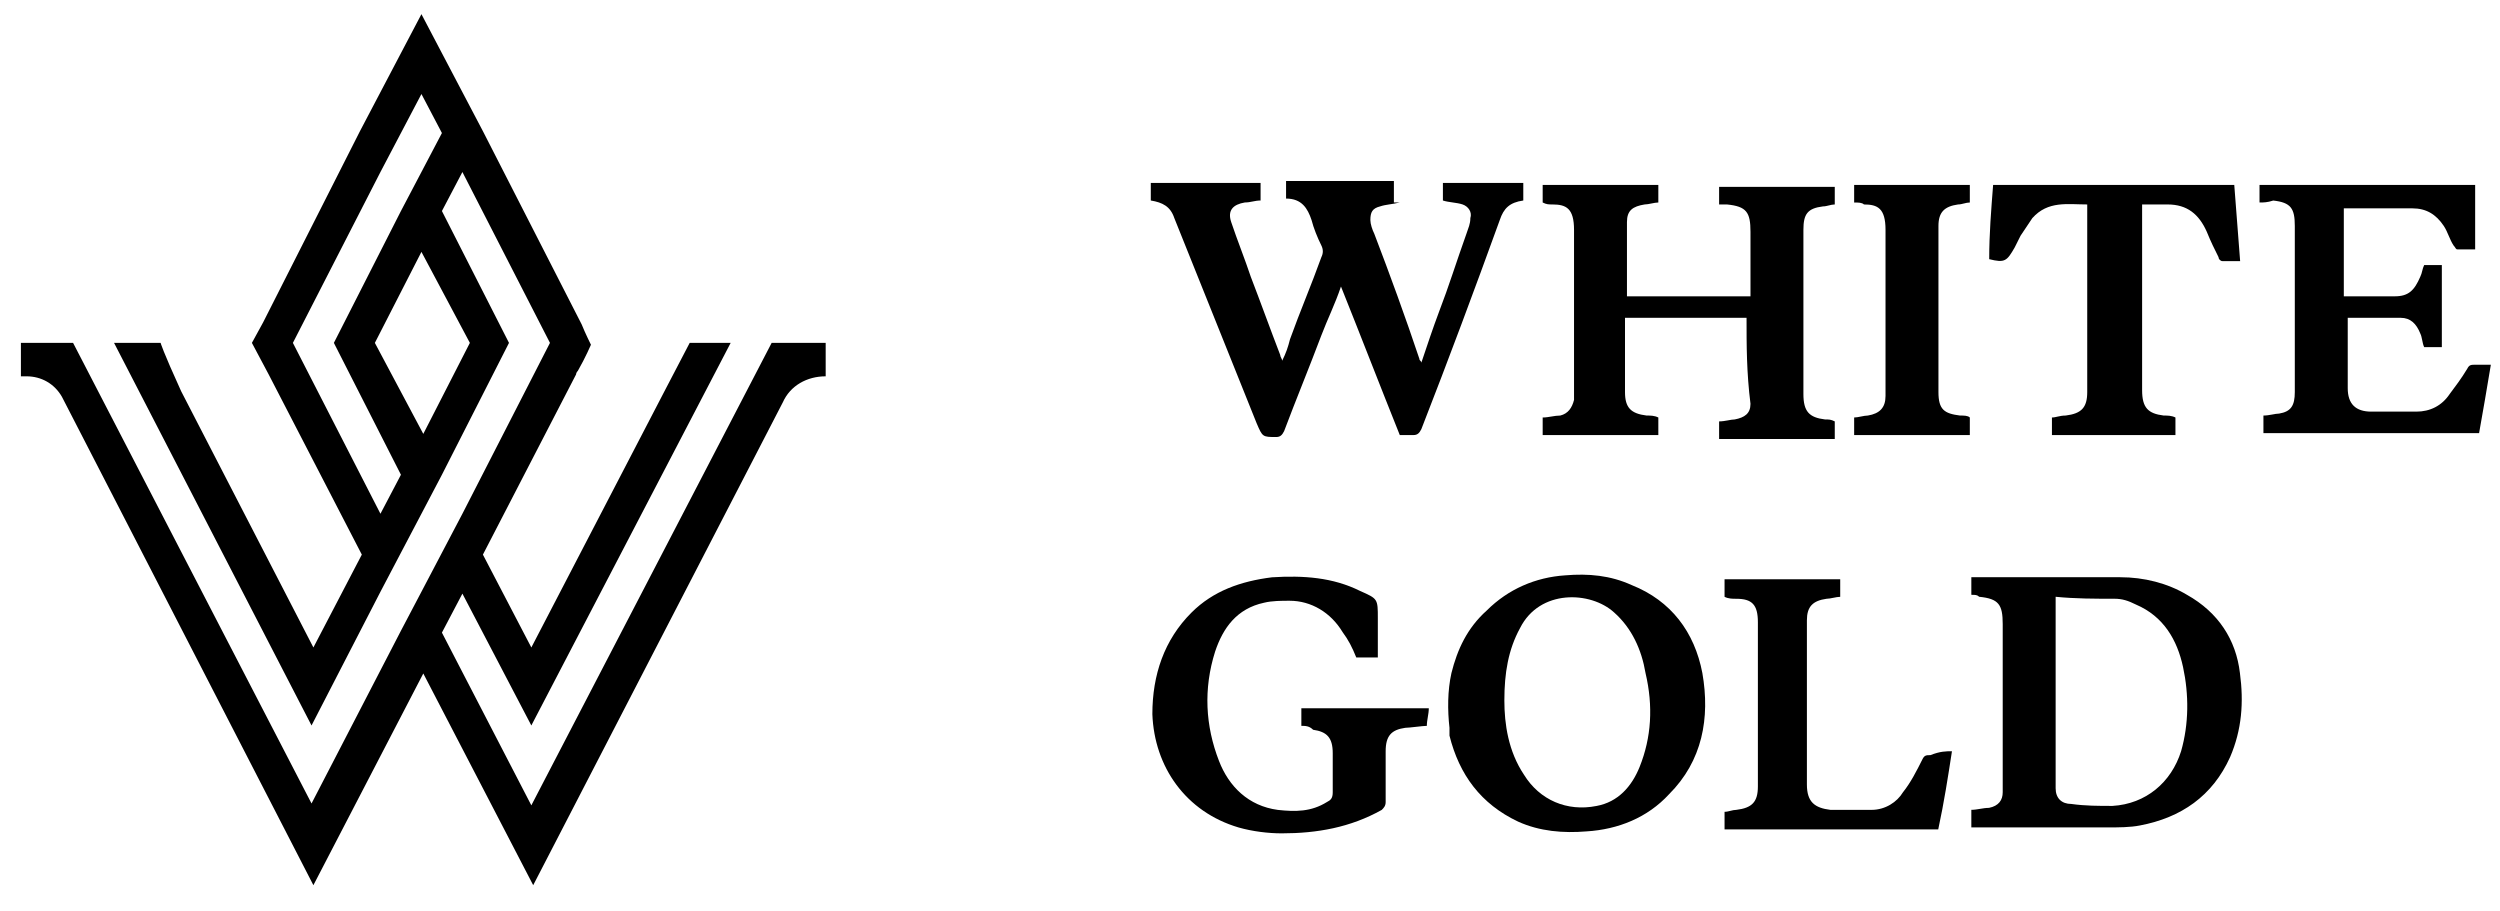 <svg width="129" height="47" viewBox="0 0 129 47" fill="none" xmlns="http://www.w3.org/2000/svg">
<g clip-path="url(#clip0_837_1269)">
<path d="M72.229 10.447C71.824 10.548 71.52 10.548 71.217 10.649C70.812 10.75 70.711 10.951 70.711 11.355C70.711 11.557 70.812 11.859 70.913 12.061C71.723 14.179 72.532 16.398 73.24 18.516C73.24 18.616 73.341 18.616 73.341 18.717C73.645 17.81 73.948 16.902 74.252 16.095C74.758 14.784 75.162 13.473 75.668 12.061C75.769 11.758 75.87 11.557 75.87 11.254C75.972 10.951 75.769 10.649 75.466 10.548C75.162 10.447 74.758 10.447 74.454 10.346V9.439H78.602V10.346C77.894 10.447 77.59 10.75 77.388 11.355C76.073 14.986 74.758 18.516 73.341 22.146C73.24 22.348 73.139 22.449 72.937 22.449C72.734 22.449 72.431 22.449 72.229 22.449C71.217 19.927 70.205 17.305 69.194 14.784C68.89 15.692 68.486 16.498 68.182 17.305C67.575 18.919 66.867 20.634 66.26 22.247C66.159 22.449 66.058 22.55 65.856 22.55C65.147 22.55 65.147 22.55 64.844 21.844C63.428 18.314 62.011 14.784 60.595 11.254C60.393 10.649 59.988 10.447 59.381 10.346V9.439H65.046V10.346C64.743 10.346 64.54 10.447 64.237 10.447C63.63 10.548 63.327 10.851 63.529 11.456C63.832 12.364 64.237 13.372 64.54 14.28C65.046 15.591 65.552 17.003 66.058 18.314C66.058 18.415 66.159 18.516 66.159 18.616C66.361 18.213 66.463 17.91 66.564 17.507C67.07 16.095 67.676 14.683 68.182 13.271C68.283 13.069 68.283 12.868 68.182 12.666C67.98 12.263 67.778 11.758 67.676 11.355C67.474 10.75 67.171 10.246 66.361 10.246V9.338H71.925V10.447H72.229Z" fill="black"/>
<path d="M90.122 16.399H83.85C83.85 16.5 83.85 16.601 83.85 16.702C83.85 17.912 83.85 19.021 83.85 20.232C83.85 21.038 84.154 21.341 84.963 21.442C85.165 21.442 85.368 21.442 85.57 21.543V22.45H79.602V21.543C79.905 21.543 80.209 21.442 80.512 21.442C80.917 21.341 81.119 21.038 81.22 20.635C81.22 20.433 81.22 20.332 81.22 20.131C81.22 17.408 81.22 14.584 81.22 11.861C81.22 10.751 80.816 10.55 80.107 10.55C79.905 10.55 79.804 10.55 79.602 10.449V9.541H85.57V10.449C85.368 10.449 85.064 10.55 84.862 10.55C84.255 10.65 83.951 10.852 83.951 11.457C83.951 12.062 83.951 12.668 83.951 13.273C83.951 13.878 83.951 14.584 83.951 15.29H90.325V14.987C90.325 13.979 90.325 12.97 90.325 11.961C90.325 10.953 90.122 10.65 89.111 10.55C89.009 10.55 88.807 10.55 88.706 10.55V9.642H94.674V10.55C94.472 10.55 94.27 10.65 94.067 10.65C93.258 10.751 93.056 11.054 93.056 11.861C93.056 13.172 93.056 14.483 93.056 15.794C93.056 17.307 93.056 18.82 93.056 20.332C93.056 21.24 93.359 21.543 94.168 21.643C94.371 21.643 94.472 21.643 94.674 21.744V22.652H88.706V21.744C89.009 21.744 89.313 21.643 89.515 21.643C90.021 21.543 90.325 21.341 90.325 20.837C90.122 19.223 90.122 17.811 90.122 16.399Z" fill="black"/>
<path d="M106.071 30.794C106.071 30.995 106.071 31.096 106.071 31.197C106.071 34.223 106.071 37.248 106.071 40.274C106.071 40.375 106.071 40.577 106.071 40.677C106.071 41.182 106.375 41.484 106.88 41.484C107.588 41.585 108.297 41.585 109.005 41.585C110.724 41.484 112.039 40.375 112.545 38.761C112.95 37.349 112.95 35.836 112.646 34.424C112.343 33.013 111.635 31.802 110.219 31.197C109.814 30.995 109.51 30.895 109.106 30.895C108.094 30.895 107.083 30.895 106.071 30.794ZM101.721 30.693V29.785C101.822 29.785 101.924 29.785 101.924 29.785C104.453 29.785 106.88 29.785 109.409 29.785C110.623 29.785 111.837 30.088 112.849 30.693C114.467 31.601 115.378 33.013 115.58 34.727C115.782 36.24 115.681 37.652 115.074 39.064C114.164 41.081 112.545 42.19 110.421 42.594C109.915 42.694 109.308 42.694 108.802 42.694C106.577 42.694 104.25 42.694 102.025 42.694H101.721V41.787C102.025 41.787 102.328 41.686 102.632 41.686C103.137 41.585 103.34 41.282 103.34 40.879C103.34 40.778 103.34 40.577 103.34 40.476C103.34 37.753 103.34 34.929 103.34 32.206C103.34 31.197 103.137 30.895 102.126 30.794C102.025 30.693 101.924 30.693 101.721 30.693Z" fill="black"/>
<path d="M77.625 36.142C77.625 37.352 77.827 38.764 78.637 39.975C79.446 41.286 80.862 41.891 82.379 41.588C83.492 41.386 84.2 40.58 84.605 39.571C85.212 38.058 85.313 36.445 84.909 34.73C84.706 33.52 84.2 32.41 83.29 31.604C82.076 30.494 79.446 30.393 78.434 32.41C77.827 33.52 77.625 34.73 77.625 36.142ZM74.793 37.554C74.691 36.646 74.691 35.638 74.894 34.73C75.197 33.52 75.703 32.41 76.715 31.503C77.827 30.393 79.243 29.788 80.761 29.688C81.975 29.587 83.088 29.688 84.2 30.192C86.224 30.999 87.438 32.612 87.842 34.73C88.247 37.05 87.842 39.269 86.122 40.983C85.01 42.193 83.492 42.798 81.874 42.899C80.66 43 79.446 42.899 78.333 42.395C76.411 41.487 75.298 39.975 74.793 37.958C74.793 37.756 74.793 37.655 74.793 37.554Z" fill="black"/>
<path d="M116.591 10.449V9.541H127.718V12.869C127.415 12.869 127.111 12.869 126.808 12.869C126.707 12.869 126.707 12.768 126.606 12.668C126.403 12.365 126.302 11.961 126.1 11.659C125.695 11.054 125.189 10.751 124.481 10.751C123.267 10.751 122.155 10.751 120.941 10.751V15.29H121.042C121.851 15.29 122.66 15.29 123.571 15.29C124.279 15.29 124.582 14.987 124.886 14.281C124.987 14.079 124.987 13.878 125.088 13.676H125.999V17.912H125.088C124.987 17.71 124.987 17.408 124.886 17.206C124.684 16.702 124.38 16.399 123.874 16.399C122.964 16.399 122.053 16.399 121.143 16.399C121.143 16.5 121.143 16.601 121.143 16.702C121.143 17.811 121.143 18.92 121.143 20.03C121.143 20.837 121.548 21.24 122.357 21.24C123.166 21.24 123.975 21.24 124.684 21.24C125.392 21.24 125.999 20.938 126.403 20.332C126.707 19.929 127.01 19.526 127.314 19.021C127.415 18.82 127.516 18.82 127.718 18.82C127.921 18.82 128.224 18.82 128.528 18.82C128.325 20.03 128.123 21.24 127.921 22.349H116.793V21.442C117.097 21.442 117.4 21.341 117.602 21.341C118.209 21.24 118.412 20.938 118.412 20.232C118.412 18.719 118.412 17.307 118.412 15.794C118.412 14.382 118.412 13.071 118.412 11.659C118.412 10.751 118.209 10.449 117.299 10.348C116.995 10.449 116.793 10.449 116.591 10.449Z" fill="black"/>
<path d="M67.15 37.454V36.546H73.726C73.726 36.849 73.625 37.151 73.625 37.454C73.422 37.454 72.714 37.555 72.512 37.555C71.804 37.656 71.5 37.958 71.5 38.765C71.5 39.673 71.5 40.48 71.5 41.387C71.5 41.589 71.399 41.69 71.298 41.791C69.68 42.698 67.96 43.001 66.139 43.001C65.431 43.001 64.621 42.9 63.913 42.698C61.182 41.891 59.564 39.572 59.462 36.849C59.462 34.832 60.069 33.016 61.486 31.604C62.598 30.495 64.015 29.991 65.633 29.789C67.252 29.688 68.769 29.789 70.185 30.495C71.096 30.898 71.096 30.898 71.096 31.907C71.096 32.613 71.096 33.218 71.096 33.924H69.983C69.781 33.42 69.578 33.016 69.275 32.613C68.668 31.604 67.656 30.999 66.544 30.999C66.139 30.999 65.633 30.999 65.228 31.1C63.812 31.403 63.104 32.411 62.7 33.621C62.093 35.538 62.194 37.454 62.902 39.269C63.408 40.58 64.419 41.589 65.937 41.791C66.847 41.891 67.656 41.891 68.466 41.387C68.668 41.286 68.769 41.185 68.769 40.883C68.769 40.177 68.769 39.471 68.769 38.866C68.769 38.059 68.466 37.756 67.757 37.656C67.555 37.454 67.353 37.454 67.15 37.454Z" fill="black"/>
<path d="M102.845 9.541H115.288C115.389 10.852 115.49 12.163 115.591 13.474C115.288 13.474 114.984 13.474 114.681 13.474C114.579 13.474 114.478 13.373 114.478 13.273C114.276 12.869 114.074 12.466 113.871 11.961C113.467 11.054 112.86 10.55 111.848 10.55C111.443 10.55 111.039 10.55 110.533 10.55C110.533 10.65 110.533 10.751 110.533 10.852C110.533 13.979 110.533 17.004 110.533 20.131C110.533 21.038 110.837 21.341 111.646 21.442C111.848 21.442 112.05 21.442 112.253 21.543V22.45H105.88V21.543C106.082 21.543 106.284 21.442 106.588 21.442C107.397 21.341 107.701 21.038 107.701 20.232C107.701 19.425 107.701 18.517 107.701 17.71V10.953V10.55C106.689 10.55 105.677 10.348 104.868 11.255C104.666 11.558 104.463 11.861 104.261 12.163C104.16 12.365 104.059 12.567 103.958 12.768C103.553 13.474 103.452 13.575 102.643 13.373C102.643 12.062 102.744 10.852 102.845 9.541Z" fill="black"/>
<path d="M100.721 38.764C100.519 40.075 100.317 41.386 100.013 42.798H88.987V41.89C89.189 41.89 89.391 41.789 89.594 41.789C90.403 41.689 90.707 41.386 90.707 40.579C90.707 38.36 90.707 36.242 90.707 34.024C90.707 33.419 90.707 32.713 90.707 32.108C90.707 31.2 90.403 30.897 89.594 30.897C89.391 30.897 89.189 30.897 88.987 30.796V29.889H94.955V30.796C94.753 30.796 94.449 30.897 94.247 30.897C93.539 30.998 93.236 31.301 93.236 32.007C93.236 32.813 93.236 33.519 93.236 34.326C93.236 36.343 93.236 38.36 93.236 40.478C93.236 41.386 93.64 41.689 94.449 41.789C95.158 41.789 95.866 41.789 96.574 41.789C97.282 41.789 97.889 41.386 98.192 40.882C98.597 40.377 98.9 39.772 99.204 39.167C99.305 38.965 99.406 38.965 99.609 38.965C100.114 38.764 100.418 38.764 100.721 38.764Z" fill="black"/>
<path d="M95.674 10.449V9.541H101.643V10.449C101.44 10.449 101.238 10.55 101.036 10.55C100.328 10.65 100.024 10.953 100.024 11.659C100.024 12.365 100.024 13.071 100.024 13.777C100.024 15.895 100.024 18.114 100.024 20.232C100.024 21.139 100.328 21.341 101.137 21.442C101.339 21.442 101.542 21.442 101.643 21.543V22.45H95.674V21.543C95.877 21.543 96.18 21.442 96.382 21.442C96.989 21.341 97.293 21.038 97.293 20.433C97.293 20.03 97.293 19.626 97.293 19.223C97.293 16.802 97.293 14.281 97.293 11.861C97.293 10.751 96.888 10.55 96.18 10.55C96.079 10.449 95.877 10.449 95.674 10.449Z" fill="black"/>
<path d="M21.746 8.876L20.688 10.889L17.228 17.693L20.688 24.497L19.631 26.51L15.113 17.693L19.631 8.876L20.688 6.864L21.746 4.851L22.803 6.864L21.746 8.876ZM24.245 17.693L21.842 22.389L19.343 17.693L21.746 12.997L24.245 17.693ZM41.932 17.693H39.817L27.417 41.556L22.803 32.643L23.86 30.631L27.417 37.435L37.702 17.693H37.318H35.588L34.338 20.089L27.417 33.41L24.918 28.618L29.724 19.322C29.724 19.226 29.82 19.131 29.82 19.131C30.205 18.46 30.493 17.789 30.493 17.789C30.493 17.789 30.205 17.214 30.012 16.735L24.918 6.768L23.86 4.755L22.803 2.743L21.746 0.73L20.688 2.743L19.631 4.755L18.574 6.768L13.575 16.639L12.998 17.693L13.864 19.322L18.67 28.618L16.171 33.41L9.346 20.185C8.385 18.076 8.288 17.693 8.288 17.693H5.885L16.075 37.435L19.631 30.535L20.688 28.522L21.746 26.51L22.803 24.497L26.264 17.693L22.803 10.889L23.86 8.876L28.378 17.693L23.86 26.51L22.803 28.522L21.746 30.535L20.688 32.547L16.075 41.46L3.771 17.693H1.656H1.079V19.418H1.367C2.136 19.418 2.809 19.801 3.194 20.472L16.171 45.676L21.842 34.751L27.513 45.676L40.394 20.76C40.778 19.897 41.643 19.418 42.605 19.418V17.693H41.932Z" fill="black"/>
</g>
<defs>
<clipPath id="clip0_837_1269">
<rect width="128" height="46" fill="white" transform="translate(0.742 0.25)"/>
</clipPath>
</defs>
</svg>

